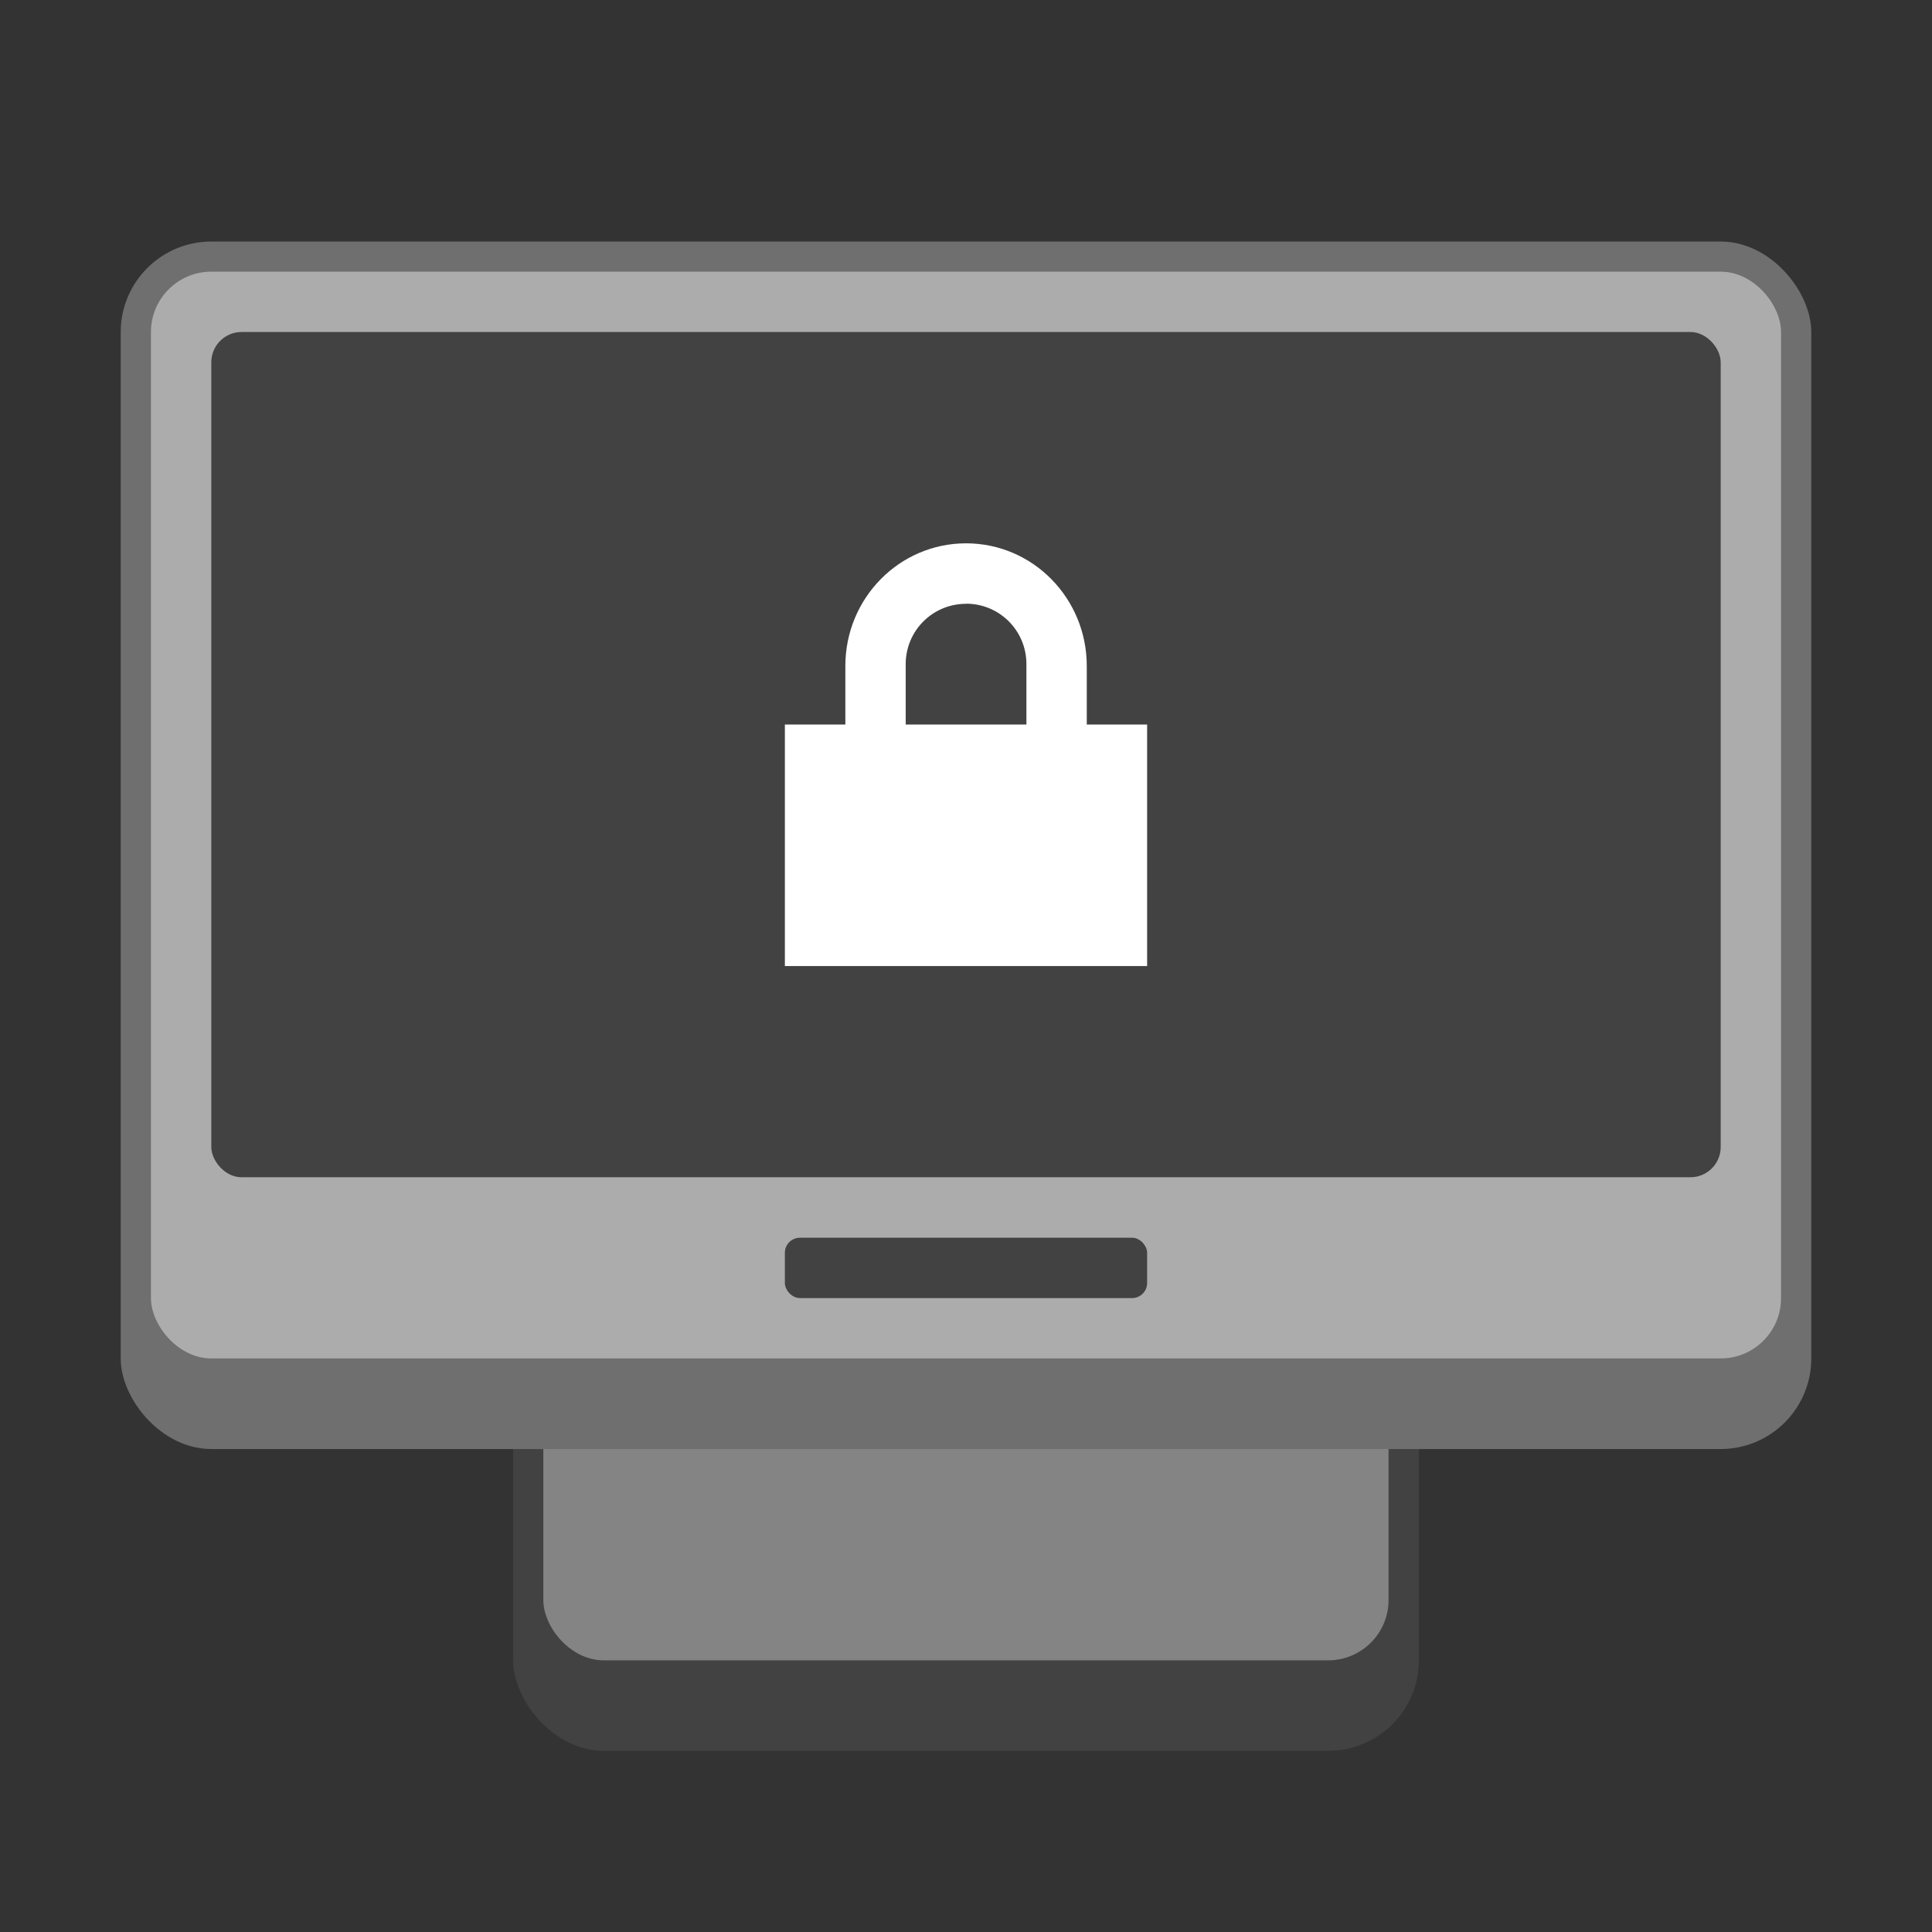 <?xml version="1.0" encoding="UTF-8" standalone="no"?>
<!-- Created with Inkscape (http://www.inkscape.org/) -->

<svg
   width="64"
   height="64"
   viewBox="0 0 16.933 16.933"
   version="1.1"
   id="svg5"
   inkscape:version="1.2 (dc2aedaf03, 2022-05-15)"
   sodipodi:docname="preferences-desktop-screensaver.svg"
   xmlns:inkscape="http://www.inkscape.org/namespaces/inkscape"
   xmlns:sodipodi="http://sodipodi.sourceforge.net/DTD/sodipodi-0.dtd"
   xmlns="http://www.w3.org/2000/svg"
   xmlns:svg="http://www.w3.org/2000/svg">
  <rect x="0" y="0" width="16.933" height="16.933" fill="#333333" stroke="none"/>
  <sodipodi:namedview
     id="namedview7"
     pagecolor="#ffffff"
     bordercolor="#666666"
     borderopacity="1.0"
     inkscape:pageshadow="2"
     inkscape:pageopacity="0.0"
     inkscape:pagecheckerboard="0"
     inkscape:document-units="px"
     showgrid="false"
     units="px"
     height="48px"
     inkscape:zoom="8.3541665"
     inkscape:cx="32.798006"
     inkscape:cy="40.578554"
     inkscape:window-width="1920"
     inkscape:window-height="1009"
     inkscape:window-x="0"
     inkscape:window-y="0"
     inkscape:window-maximized="1"
     inkscape:current-layer="svg5"
     inkscape:showpageshadow="2"
     inkscape:deskcolor="#d1d1d1"
     showguides="true" />
  <defs
     id="defs2" />
  <rect
     style="opacity:1;fill:#424242;fill-opacity:1;stroke-width:0.265"
     id="rect1162"
     width="7.938"
     height="4.762"
     x="4.498"
     y="10.583"
     ry="0.794" />
  <rect
     style="opacity:1;fill:#848484;fill-opacity:1;stroke-width:0.265"
     id="rect3774"
     width="7.408"
     height="3.969"
     x="4.762"
     y="10.583"
     ry="0.529" />
  <rect
     style="opacity:1;fill:#6f6f6f;fill-opacity:1;stroke-width:0.265"
     id="rect2173"
     width="14.817"
     height="10.583"
     x="1.058"
     y="2.117"
     ry="0.794" />
  <rect
     style="opacity:1;fill:#acacac;fill-opacity:1;stroke-width:0.265"
     id="rect2175"
     width="14.287"
     height="9.525"
     x="1.323"
     y="2.381"
     ry="0.529" />
  <rect
     style="fill:#424242;fill-opacity:1;stroke-width:0.383"
     id="rect1437"
     width="13.229"
     height="7.408"
     x="1.852"
     y="2.91"
     ry="0.265" />
  <rect
     style="fill:#424242;fill-opacity:1;stroke-width:0.529"
     id="rect15516"
     width="3.175"
     height="0.529"
     x="6.879"
     y="10.848"
     ry="0.132" />
  <path
     d="m 8.467,4.762 c -0.586,0 -1.058,0.482 -1.058,1.075 V 6.35 H 6.879 V 8.467 H 10.054 V 6.35 H 9.525 V 5.837 c 0,-0.593 -0.472,-1.075 -1.058,-1.075 z m 0,0.529 c 0.293,0 0.529,0.236 0.529,0.529 V 6.35 H 7.938 V 5.821 c 0,-0.293 0.236,-0.529 0.529,-0.529 z"
     style="color:#000000;fill:#ffffff;stroke-width:0.265"
     id="path18264" />
</svg>
